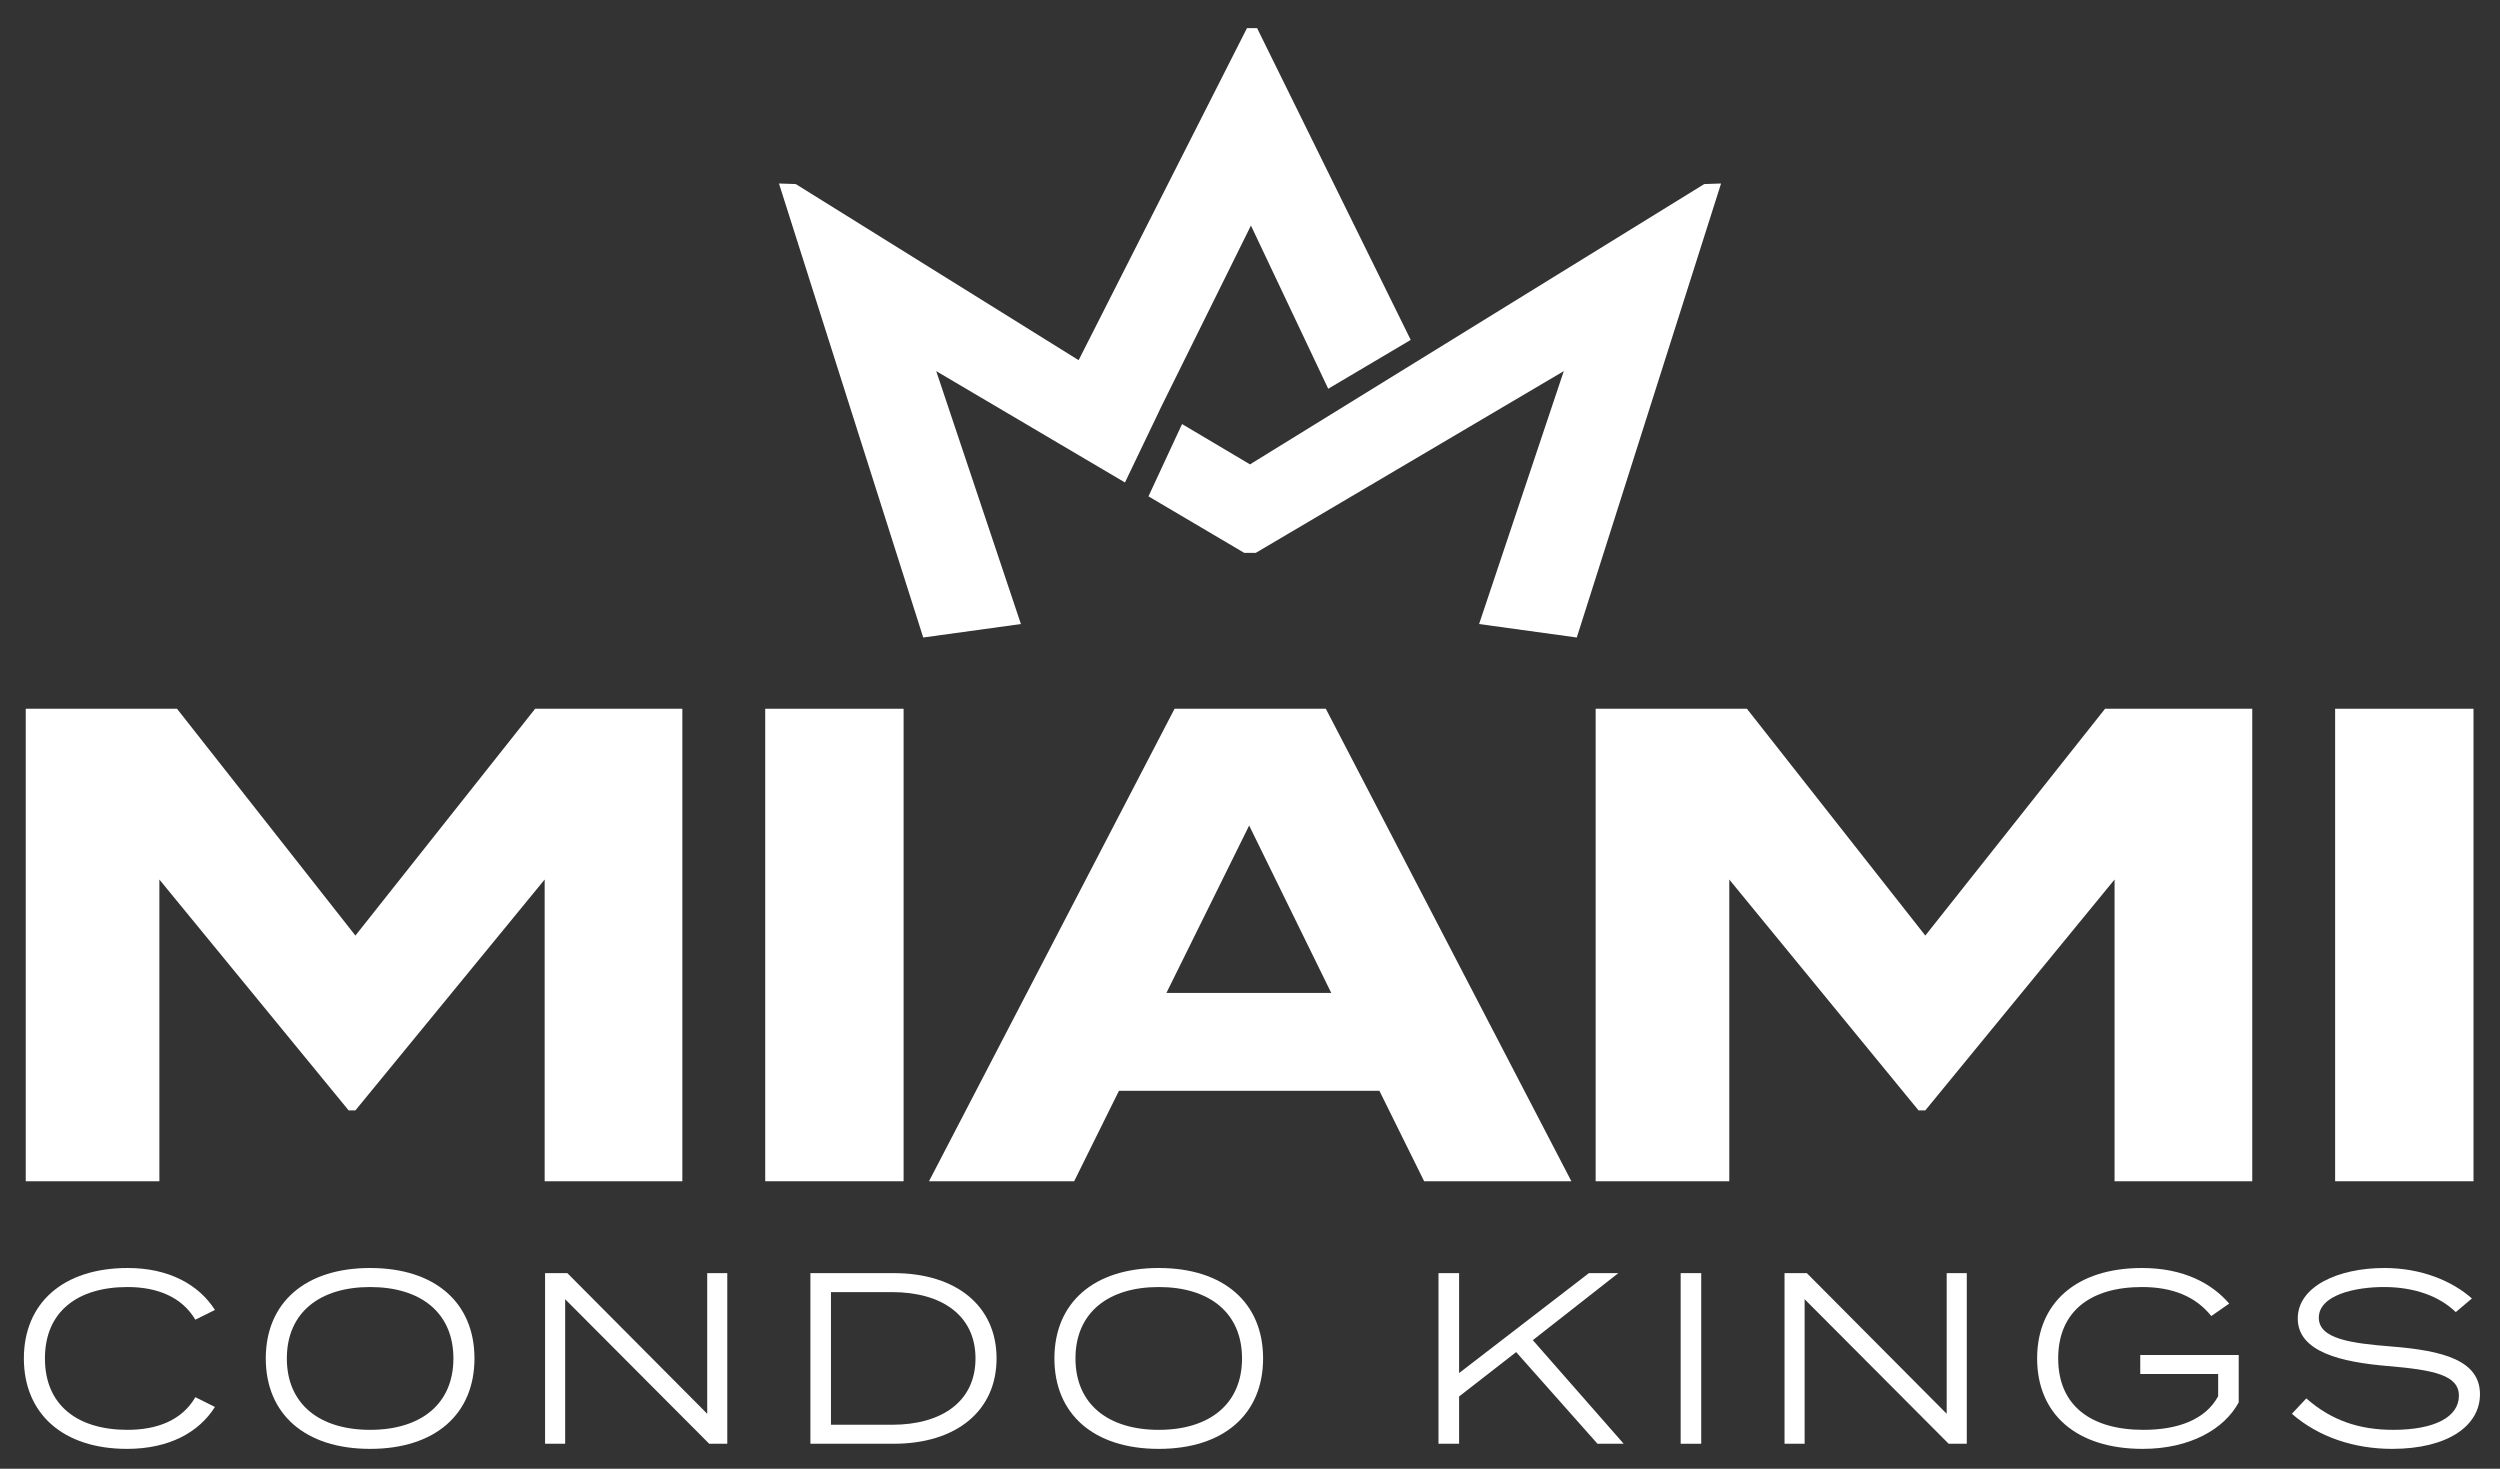 <svg width="80" height="47" viewBox="0 0 80 47" fill="none" xmlns="http://www.w3.org/2000/svg">
<rect x="0" y="0" width="80" height="47" fill="#333333" stroke="none"/>
<path d="M40 14.86L54.536 5.89L55.074 5.872L50.457 20.4L47.331 19.969L50.041 11.876L40.184 17.692H39.816L36.751 15.883L37.826 13.57L40 14.86Z" fill="white"/>
<path d="M39.903 0.9L40.227 0.9L45.143 10.877L42.503 12.44L40.03 7.217L37.101 13.135L37.103 13.136L35.999 15.439L29.959 11.876L32.669 19.969L29.543 20.4L24.927 5.872L25.464 5.89L34.516 11.526L39.903 0.9Z" fill="white"/>
<path d="M11.373 29.938L17.125 22.68H21.835V37.8H17.429V28.145L11.373 35.532H11.156L5.1 28.145V37.8H0.824V22.68H5.664L11.373 29.938Z" fill="white"/>
<path d="M28.915 22.68V37.8H24.487V22.68H28.915Z" fill="white"/>
<path fill-rule="evenodd" clip-rule="evenodd" d="M45.573 37.8H50.284L42.426 22.68H37.586L29.728 37.8H34.373L35.806 34.906H44.141L45.573 37.8ZM37.325 31.774L39.973 26.417L42.6 31.774H37.325Z" fill="white"/>
<path d="M61.61 29.938L67.362 22.68H72.072V37.8H67.666V28.145L61.61 35.532H61.393L55.337 28.145V37.8H51.061V22.68H55.901L61.61 29.938Z" fill="white"/>
<path d="M79.152 37.8V22.68H74.724V37.8H79.152Z" fill="white"/>
<path d="M1.438 43.47C1.438 44.975 2.489 45.755 4.08 45.755C5.036 45.755 5.828 45.443 6.251 44.71L6.878 45.022C6.361 45.841 5.404 46.364 4.064 46.364C2.018 46.364 0.764 45.241 0.764 43.47C0.764 41.699 2.018 40.576 4.088 40.576C5.404 40.576 6.361 41.107 6.878 41.918L6.251 42.23C5.82 41.504 5.036 41.185 4.08 41.185C2.489 41.185 1.438 41.965 1.438 43.47Z" fill="white"/>
<path fill-rule="evenodd" clip-rule="evenodd" d="M15.183 43.47C15.183 45.248 13.929 46.364 11.844 46.364C9.759 46.364 8.505 45.248 8.505 43.47C8.505 41.692 9.759 40.576 11.844 40.576C13.929 40.576 15.183 41.692 15.183 43.47ZM9.179 43.47C9.179 44.936 10.229 45.755 11.844 45.755C13.459 45.755 14.509 44.936 14.509 43.47C14.509 42.004 13.459 41.185 11.844 41.185C10.229 41.185 9.179 42.004 9.179 43.47Z" fill="white"/>
<path d="M22.631 40.74V45.241L18.155 40.74H17.442V46.2H18.085V41.575L22.694 46.2H23.273V40.74H22.631Z" fill="white"/>
<path fill-rule="evenodd" clip-rule="evenodd" d="M25.933 40.74H28.598C30.604 40.74 31.89 41.793 31.89 43.47C31.89 45.147 30.604 46.2 28.598 46.2H25.933V40.74ZM26.591 45.592H28.551C30.111 45.592 31.216 44.866 31.216 43.47C31.216 42.074 30.111 41.348 28.551 41.348H26.591V45.592Z" fill="white"/>
<path fill-rule="evenodd" clip-rule="evenodd" d="M37.08 46.364C39.165 46.364 40.419 45.248 40.419 43.47C40.419 41.692 39.165 40.576 37.08 40.576C34.995 40.576 33.741 41.692 33.741 43.47C33.741 45.248 34.995 46.364 37.08 46.364ZM37.08 45.755C35.465 45.755 34.415 44.936 34.415 43.47C34.415 42.004 35.465 41.185 37.08 41.185C38.694 41.185 39.745 42.004 39.745 43.47C39.745 44.936 38.694 45.755 37.08 45.755Z" fill="white"/>
<path d="M49.05 42.885L51.958 46.2H51.119L48.517 43.267L46.691 44.687V46.2H46.032V40.74H46.691V43.938L50.845 40.74H51.786L49.05 42.885Z" fill="white"/>
<path d="M54.439 40.74H53.781V46.2H54.439V40.74Z" fill="white"/>
<path d="M62.294 45.241V40.74H62.937V46.2H62.357L57.748 41.575V46.2H57.105V40.74H57.818L62.294 45.241Z" fill="white"/>
<path d="M71.639 43.361H68.488V43.969H70.981V44.679C70.573 45.436 69.68 45.755 68.59 45.755C66.913 45.755 65.862 44.983 65.862 43.47C65.862 41.957 66.905 41.185 68.543 41.185C69.539 41.185 70.268 41.497 70.761 42.113L71.334 41.715C70.785 41.075 69.883 40.576 68.543 40.576C66.443 40.576 65.188 41.692 65.188 43.47C65.188 45.248 66.442 46.364 68.567 46.364C70.087 46.364 71.185 45.724 71.639 44.874V43.361Z" fill="white"/>
<path d="M74.202 42.167C74.202 42.846 75.237 42.986 76.53 43.088C78.199 43.22 79.359 43.54 79.359 44.617C79.359 45.623 78.333 46.364 76.546 46.364C75.346 46.364 74.194 45.989 73.34 45.241L73.802 44.749C74.602 45.451 75.487 45.755 76.585 45.755C77.909 45.755 78.685 45.342 78.685 44.663C78.685 44 77.878 43.837 76.397 43.712C74.931 43.587 73.528 43.267 73.528 42.191C73.528 41.161 74.829 40.576 76.295 40.576C77.486 40.576 78.466 40.99 79.101 41.551L78.584 41.988C78.05 41.465 77.243 41.192 76.326 41.185C75.346 41.177 74.202 41.45 74.202 42.167Z" fill="white"/>
</svg>
